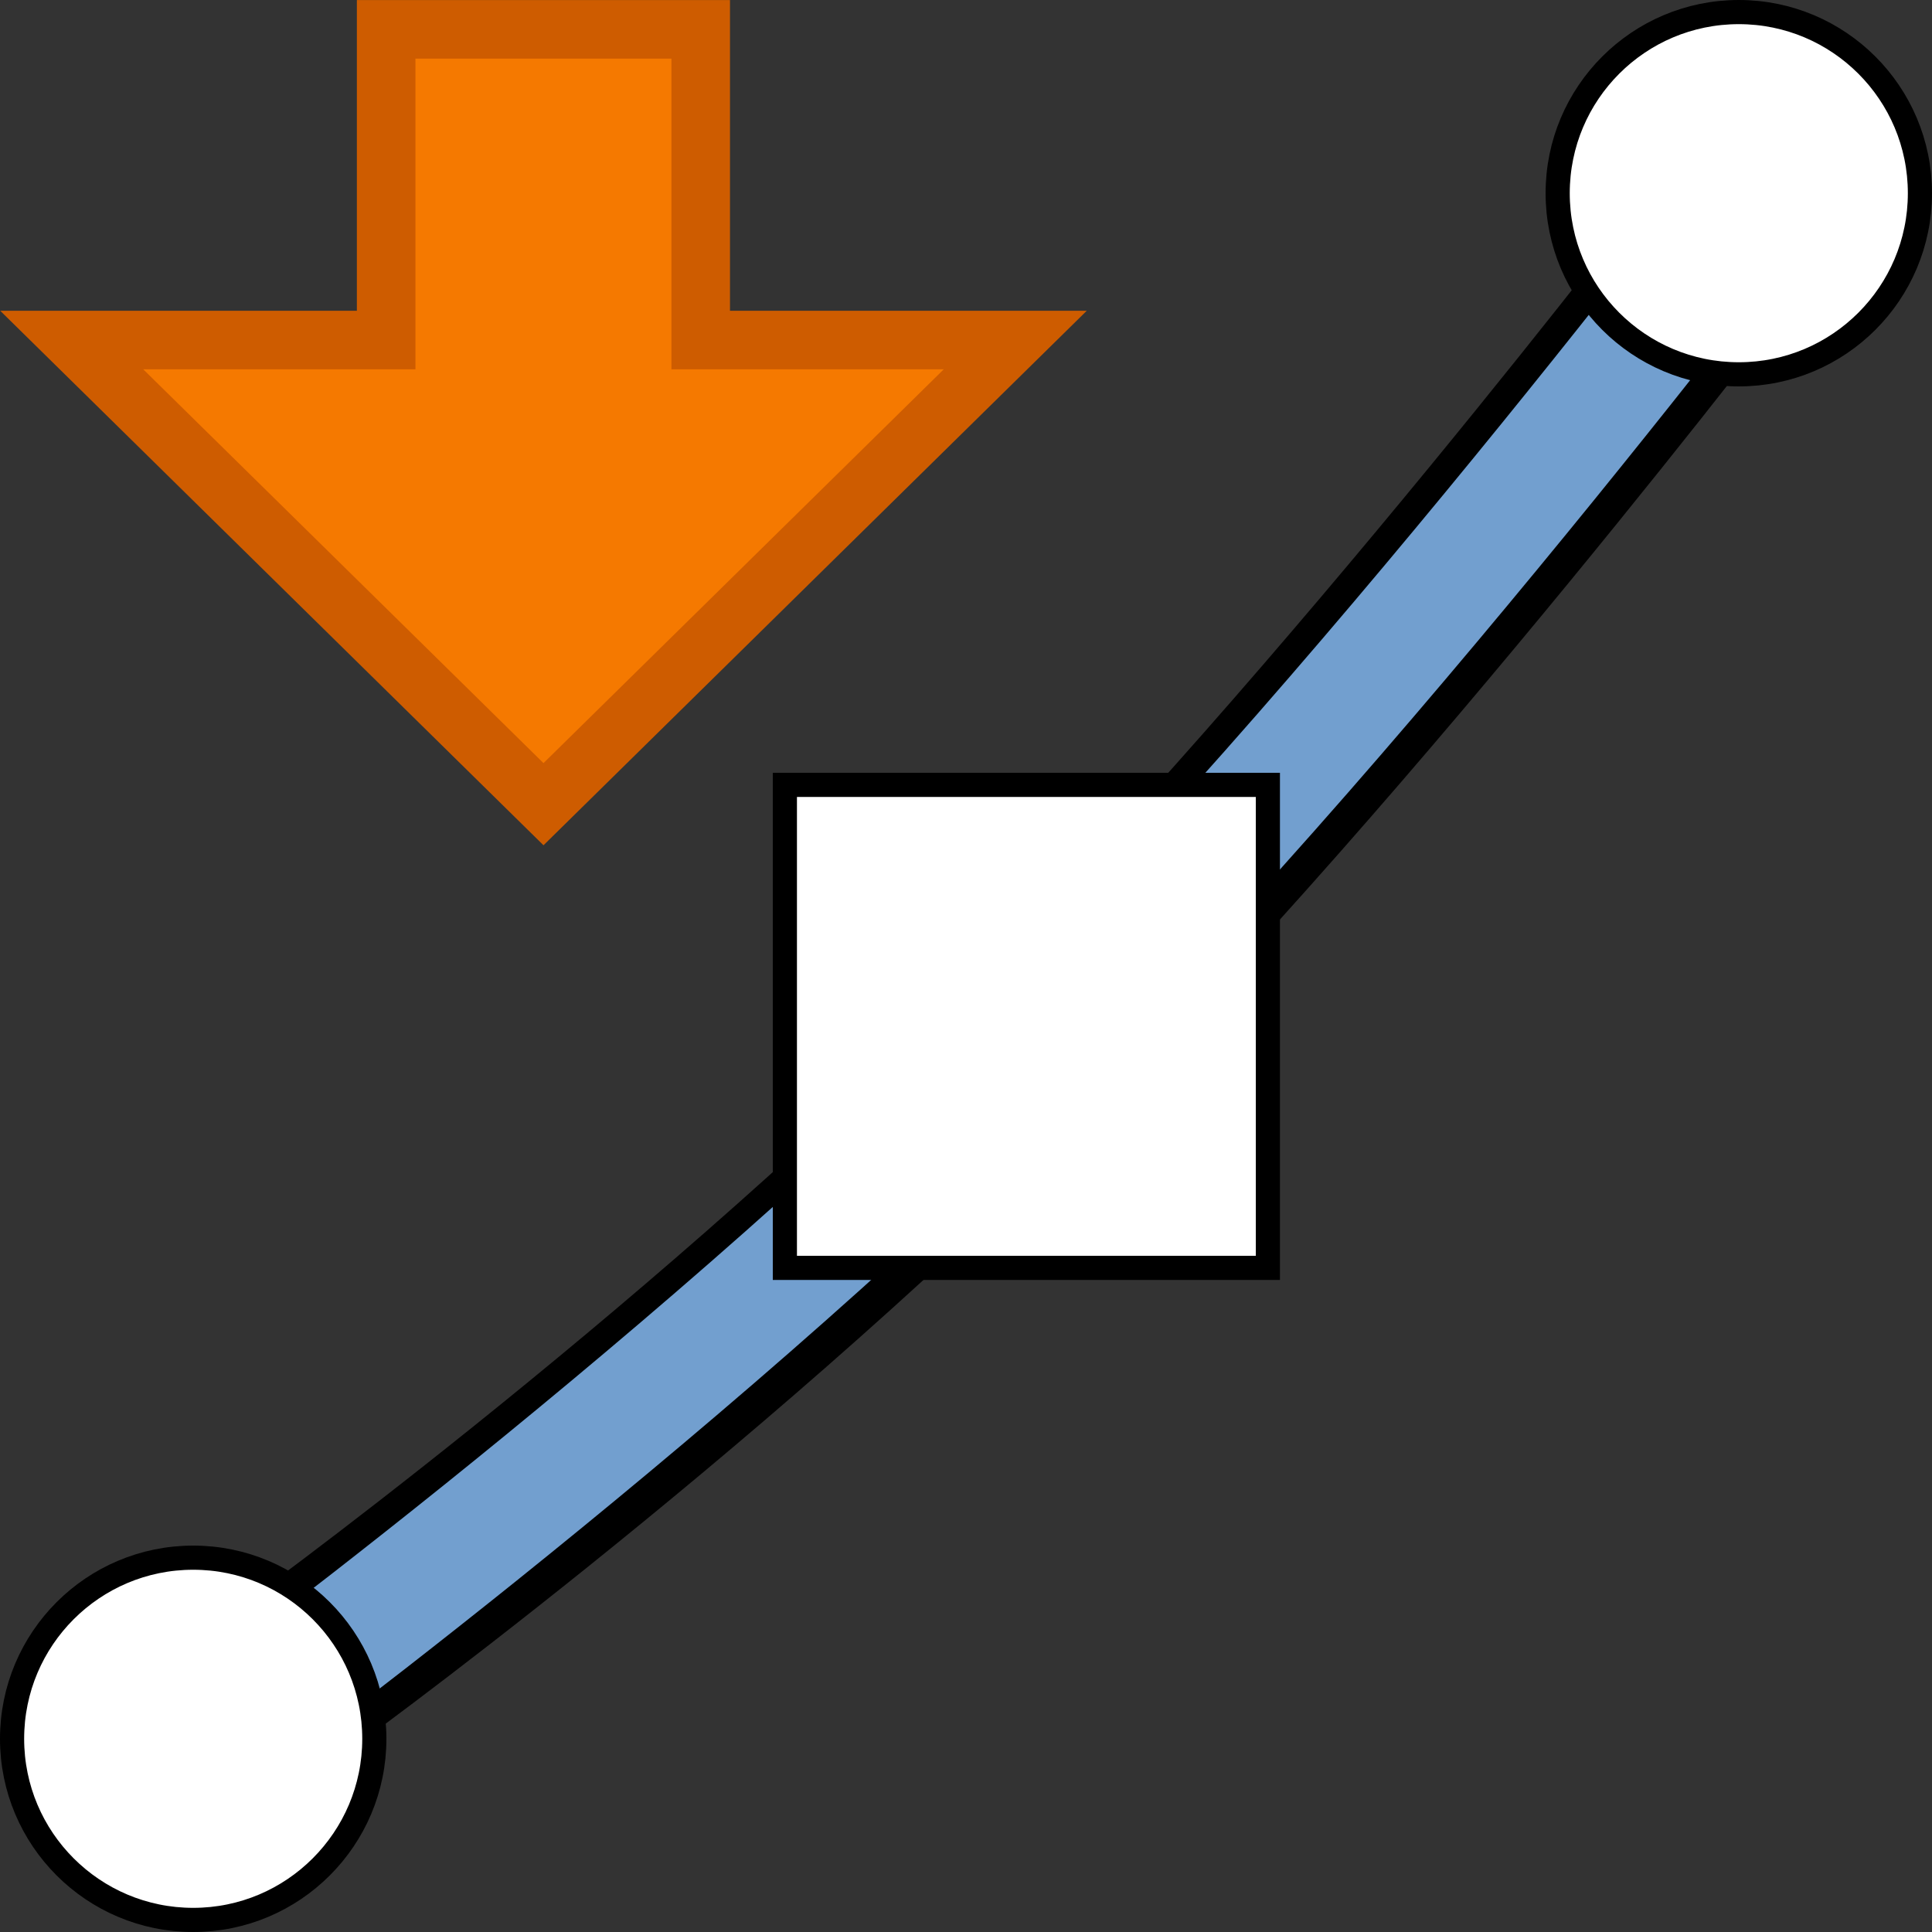 <?xml version="1.0" encoding="UTF-8" standalone="no"?>
<svg
   xmlns:dc="http://purl.org/dc/elements/1.1/"
   xmlns:cc="http://creativecommons.org/ns#"
   xmlns:rdf="http://www.w3.org/1999/02/22-rdf-syntax-ns#"
   xmlns:svg="http://www.w3.org/2000/svg"
   xmlns="http://www.w3.org/2000/svg"
   xmlns:sodipodi="http://sodipodi.sourceforge.net/DTD/sodipodi-0.dtd"
   xmlns:inkscape="http://www.inkscape.org/namespaces/inkscape"
   width="16"
   height="16"
   viewBox="0 0 16 16"
   id="svg30571"
   version="1.1"
   inkscape:version="0.92pre1 unknown"
   sodipodi:docname="gimp-path-down.svg">
  <rect x="0" y="0" width="16" height="16" fill="#333333" stroke="none"/>
  <defs
     id="defs30573" />
  <sodipodi:namedview
     id="base"
     pagecolor="#ffffff"
     bordercolor="#666666"
     borderopacity="1"
     inkscape:pageopacity="0"
     inkscape:pageshadow="2"
     inkscape:zoom="13.822296"
     inkscape:cx="-4.5351748"
     inkscape:cy="5.0802573"
     inkscape:document-units="px"
     inkscape:current-layer="layer1"
     showgrid="true"
     units="px"
     inkscape:snap-page="true"
     inkscape:snap-bbox="true"
     inkscape:bbox-paths="true"
     inkscape:bbox-nodes="true"
     inkscape:snap-bbox-edge-midpoints="true"
     inkscape:snap-bbox-midpoints="true"
     inkscape:object-paths="true"
     inkscape:snap-intersection-paths="true"
     inkscape:object-nodes="true"
     inkscape:snap-smooth-nodes="true"
     inkscape:snap-midpoints="true"
     inkscape:snap-object-midpoints="true"
     inkscape:snap-center="true"
     inkscape:snap-text-baseline="true"
     showborder="false"
     inkscape:window-width="1920"
     inkscape:window-height="1016"
     inkscape:window-x="0"
     inkscape:window-y="27"
     inkscape:window-maximized="1"
     inkscape:snap-global="false">
    <inkscape:grid
       type="xygrid"
       id="grid4267" />
  </sodipodi:namedview>
  <g
     inkscape:label="Layer 1"
     inkscape:groupmode="layer"
     id="layer1"
     transform="translate(0,-1036.362)">
    <g
       id="g4277">
      <path
         sodipodi:nodetypes="cccccccc"
         style="fill:#f57900;fill-opacity:1;stroke:#ce5c00;stroke-width:0.485;stroke-miterlimit:4;stroke-dasharray:none;stroke-opacity:1"
         d="m 3.198,1036.605 h 2.605 v 2.573 h 2.605 l -3.907,3.844 -3.907,-3.844 H 3.198 Z"
         id="path19385"
         inkscape:connector-curvature="0" />
      <g
         transform="translate(-8.652,-8.274)"
         id="g4305">
        <path
           sodipodi:nodetypes="czc"
           inkscape:connector-curvature="0"
           id="path15631-9-2"
           d="m 11.07,1058.551 c 0,0 3.279,-2.364 6.037,-5.122 2.758,-2.758 5.841,-6.812 5.841,-6.812"
           style="fill:none;stroke:#000000;stroke-width:1.5;stroke-linecap:square;stroke-linejoin:miter;stroke-miterlimit:4;stroke-dasharray:none;stroke-opacity:1" />
        <g
           id="g4269"
           transform="translate(8.652,8.274)">
          <path
             sodipodi:nodetypes="czc"
             inkscape:connector-curvature="0"
             id="path15631-9"
             d="m 1.673,1050.835 c 0,0 3.884,-2.828 6.867,-5.811 2.983,-2.983 6.317,-7.435 6.317,-7.435"
             style="fill:none;stroke:#729fcf;stroke-width:0.994;stroke-linecap:square;stroke-linejoin:miter;stroke-miterlimit:4;stroke-dasharray:none;stroke-opacity:1" />
          <rect
             y="1042.862"
             x="6.5"
             height="4"
             width="4"
             id="rect15633-8"
             style="opacity:1;fill:#ffffff;fill-opacity:1;stroke:#000000;stroke-width:0.2;stroke-miterlimit:4;stroke-dasharray:none;stroke-opacity:1" />
          <circle
             r="1.5"
             cy="1050.762"
             cx="1.6"
             id="path3938-9-3"
             style="opacity:1;fill:#ffffff;fill-opacity:1;stroke:#000000;stroke-width:0.2;stroke-miterlimit:4;stroke-dasharray:none;stroke-opacity:1" />
          <circle
             r="1.5"
             cy="1037.962"
             cx="14.4"
             id="path3938-7-3"
             style="opacity:1;fill:#ffffff;fill-opacity:1;stroke:#000000;stroke-width:0.2;stroke-miterlimit:4;stroke-dasharray:none;stroke-opacity:1" />
        </g>
      </g>
    </g>
  </g>
</svg>
